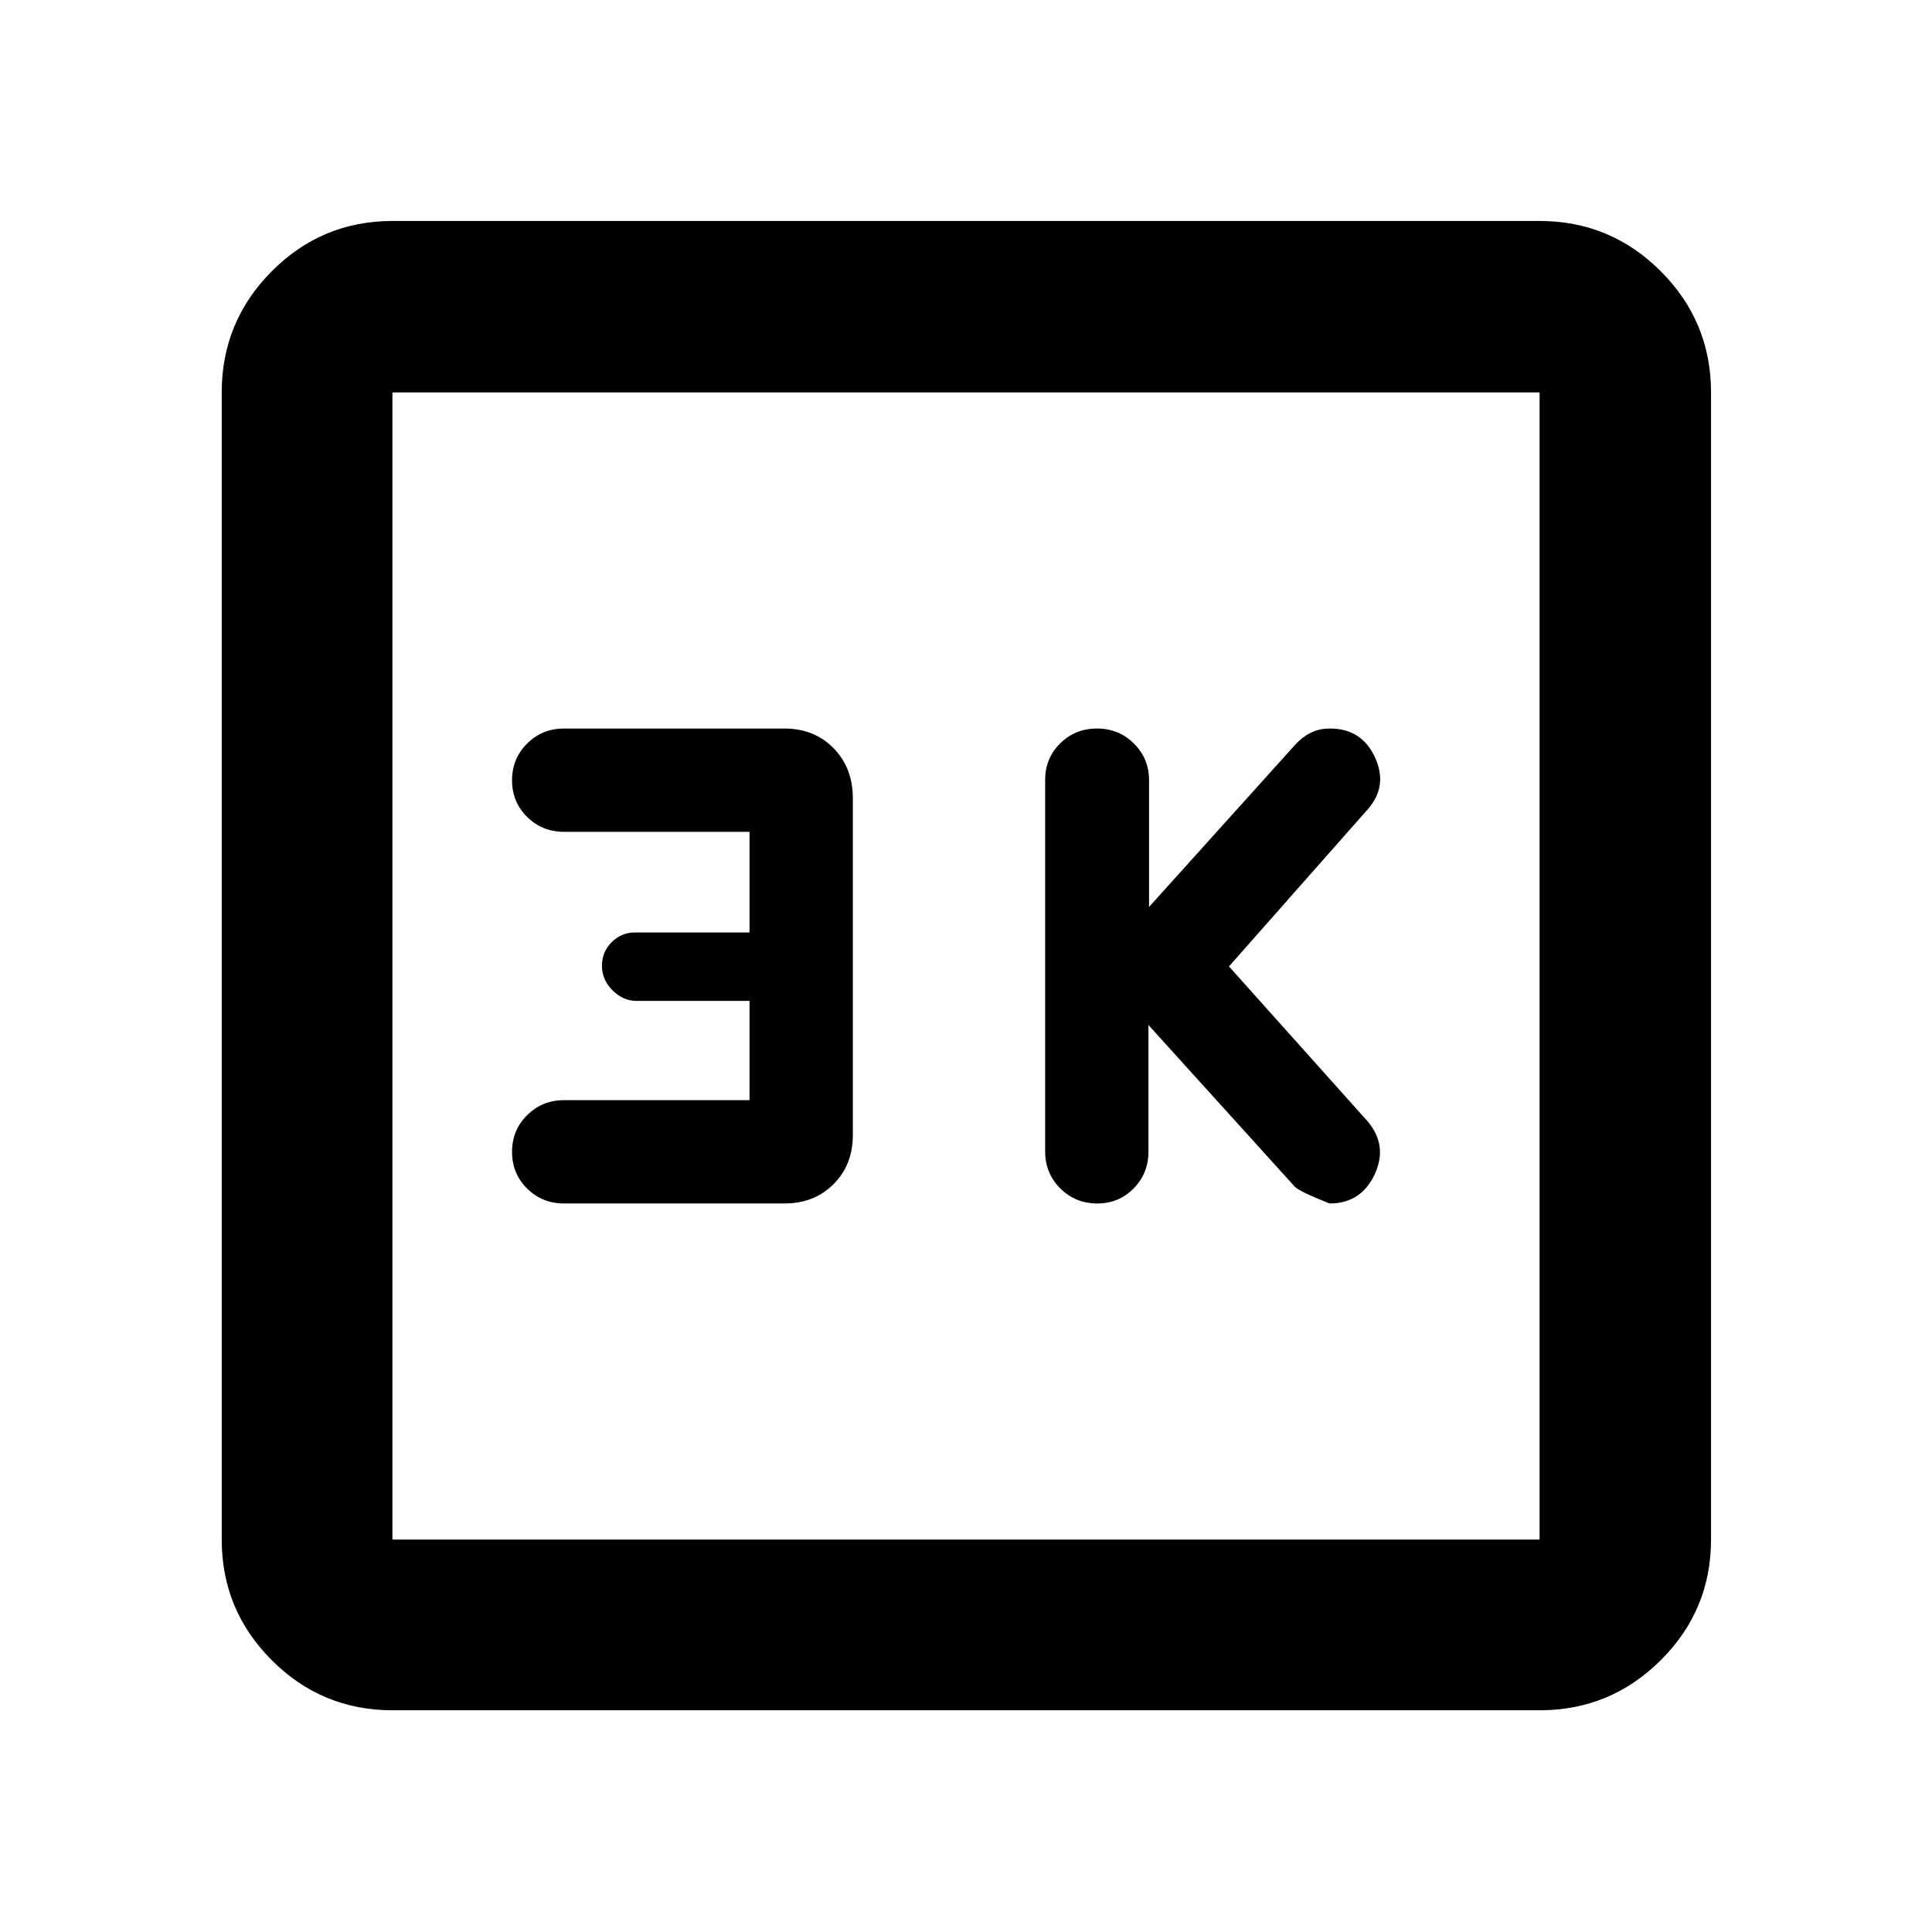 <svg xmlns="http://www.w3.org/2000/svg" height="40" viewBox="0 -960 960 960" width="40"><path d="m570.67-450.67 72.71 80.34q2.19 2.33 17.24 8.33 15.65 0 22.41-14.39t-3.53-26.5l-68.83-76.9 69-78.11q10.12-11.53 3.53-25.81Q676.61-598 660.83-598q-5.44 0-9.67 2.17-4.24 2.16-7.79 6.1l-72.42 80.4v-63.11q0-10.62-7.5-18.09-7.5-7.47-18.35-7.47-10.85 0-18.31 7.4-7.46 7.4-7.46 18.1v184.67q0 10.84 7.52 18.34 7.52 7.49 18.39 7.49 10.74 0 18.08-7.49 7.35-7.5 7.35-18.34v-62.84Zm-198.24 37.34h-92.16q-10.85 0-18.34 7.46-7.5 7.46-7.5 18.25t7.5 18.2q7.49 7.42 18.34 7.42h109.5q14.83 0 24.41-9.58 9.59-9.59 9.59-24.42v-167.33q0-15.12-9.59-24.9-9.58-9.77-24.41-9.77h-109.5q-10.85 0-18.34 7.46-7.5 7.46-7.5 18.25t7.5 18.21q7.49 7.41 18.34 7.41h92.16v50h-56.9q-6.76 0-11.6 4.84-4.83 4.83-4.83 11.73 0 6.91 5.23 12.17 5.24 5.26 11.87 5.26h56.23v49.34ZM194.99-110.17q-35.07 0-59.94-24.88-24.88-24.87-24.88-59.94v-570.02q0-35.22 24.88-60.21 24.87-24.98 59.94-24.98h570.02q35.22 0 60.21 24.98 24.98 24.99 24.98 60.21v570.02q0 35.07-24.98 59.94-24.99 24.88-60.21 24.88H194.99Zm0-84.82h570.02v-570.02H194.99v570.02Zm0-570.02v570.02-570.02Z"/></svg>